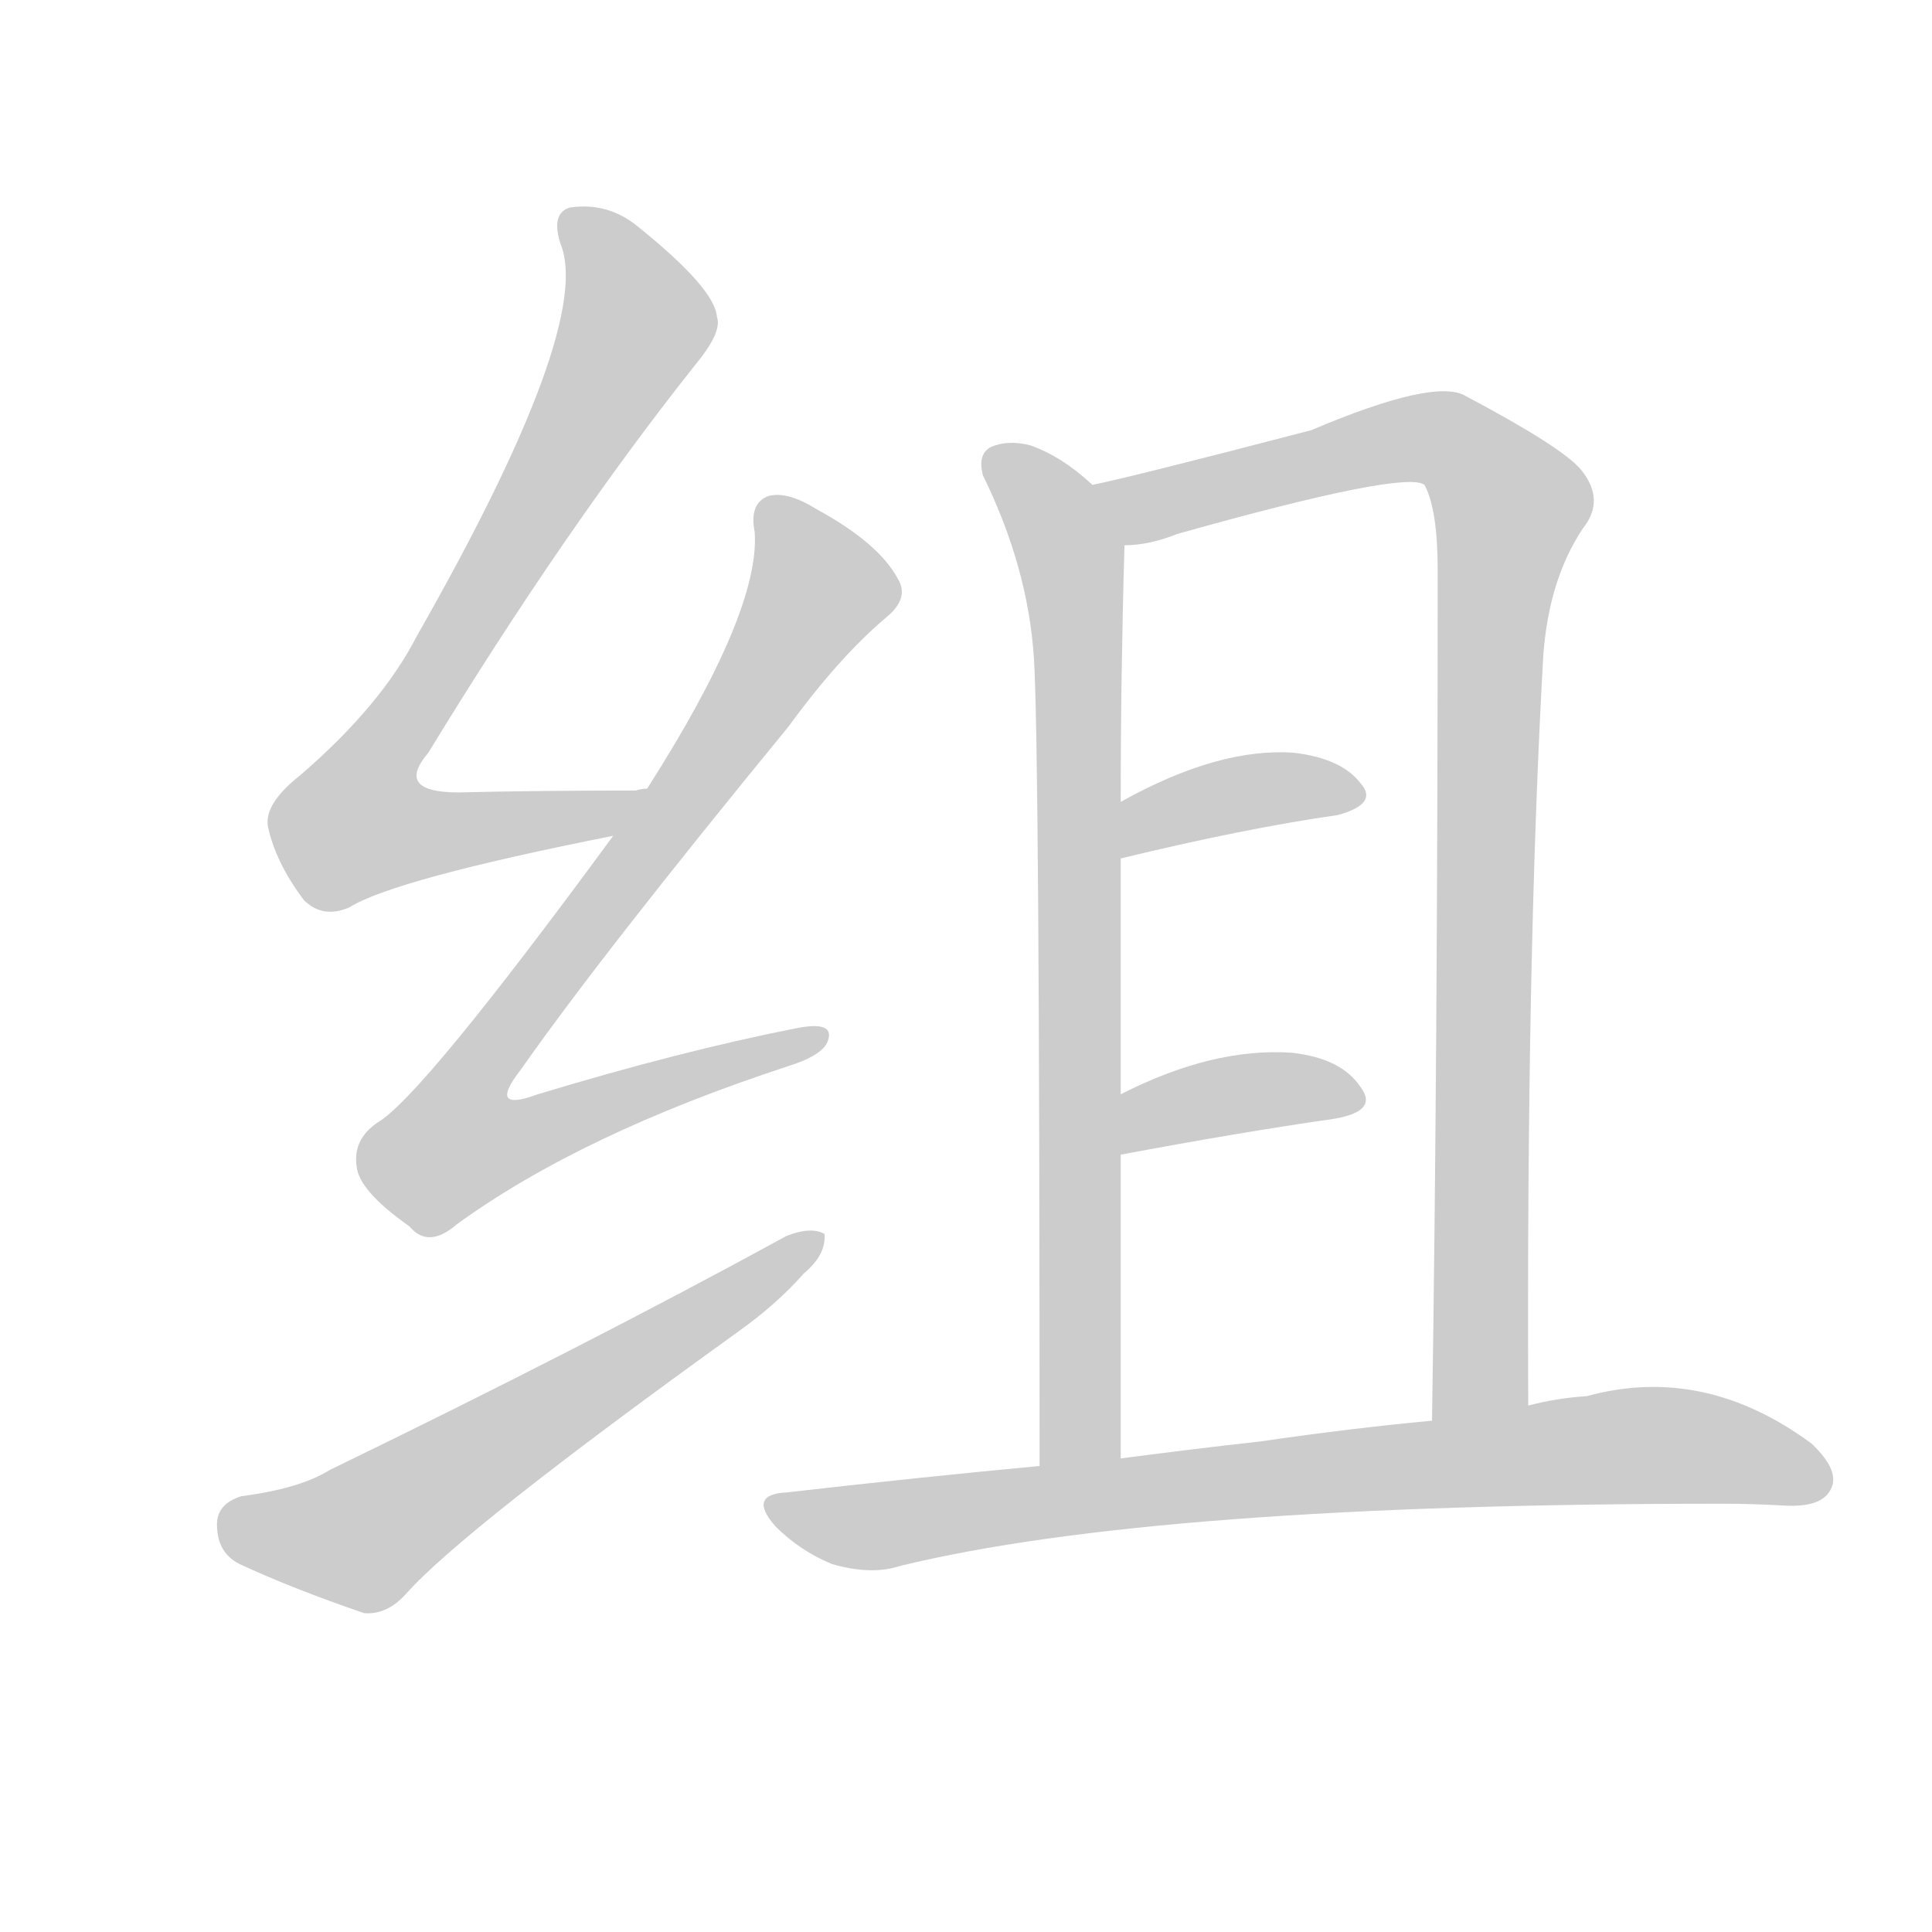 <!--
AnimCJK 2016-2018 Copyright Francois Mizessyn - https://github.com/parsimonhi/animCJK
Derived from:
    MakeMeAHanzi project - https://github.com/skishore/makemeahanzi
    Arphic PL KaitiM GB - https://apps.ubuntu.com/cat/applications/precise/fonts-arphic-gkai00mp/
    Arphic PL UKai - https://apps.ubuntu.com/cat/applications/fonts-arphic-ukai/
You can redistribute and/or modify this file under the terms of the Arphic Public License
as published by Arphic Technology Co., Ltd.
You should have received a copy of this license (the directory "APL") along with this file;
if not, see http://ftp.gnu.org/non-gnu/chinese-fonts-truetype/LICENSE.
-->
<svg id="z32452" class="acjk" version="1.1" viewBox="0 0 1024 1024" xmlns="http://www.w3.org/2000/svg" xmlns:xlink="http://www.w3.org/1999/xlink">
<style>
<![CDATA[
@keyframes z32452k {
	from {
		stroke:#ccc;
		stroke-dashoffset:3334;
	}
	1% {
		stroke:#c00;
		stroke-dashoffset:3334;
	}
	75% {
		stroke:#c00;
		stroke-dashoffset:0;
	}
	to {
		stroke:#000;
	}
}
#z32452 path[clip-path] {
	animation:z32452k 1s linear both;
	stroke-dasharray:3334;
	stroke-width:128;
	stroke-linecap:round;
	fill:none;
}
#z32452 path[clip-path="url(#z32452c1)"] {animation-delay:1s;}
#z32452 path[clip-path="url(#z32452c2)"] {animation-delay:2s;}
#z32452 path[clip-path="url(#z32452c3)"] {animation-delay:3s;}
#z32452 path[clip-path="url(#z32452c4)"] {animation-delay:4s;}
#z32452 path[clip-path="url(#z32452c5)"] {animation-delay:5s;}
#z32452 path[clip-path="url(#z32452c6)"] {animation-delay:6s;}
#z32452 path[clip-path="url(#z32452c7)"] {animation-delay:7s;}
#z32452 path[clip-path="url(#z32452c8)"] {animation-delay:8s;}
#z32452 path {fill:#ccc;}
]]>
</style>
<path id="z32452d1" d="M343 418Q340 418 337 419Q285 419 243 420Q209 420 227 399Q299 281 368 194Q383 176 380 168Q379 153 338 120Q322 107 302 110Q292 113 297 129Q315 172 221 337Q202 374 159 411Q140 426 142 438Q146 457 161 477Q171 487 185 481Q209 466 325 443C335 441 353 416 343 418Z"/>
<path id="z32452d2" d="M325 443Q223 582 200 595Q187 604 189 618Q190 631 217 650Q227 662 242 649Q308 601 418 565Q437 559 439 551Q442 541 422 545Q361 557 285 580Q258 590 276 567Q318 507 418 385Q445 348 470 327Q482 317 476 307Q466 288 433 270Q417 260 407 263Q397 267 400 282Q403 324 343 418C331 435 331 435 325 443Z"/>
<path id="z32452d3" d="M128 793Q115 797 115 808Q115 823 127 829Q155 842 193 855Q205 856 215 845Q245 811 391 706Q412 691 426 675Q438 665 437 654Q430 650 417 655Q311 713 175 779Q159 789 128 793Z"/>
<path id="z32452d4" d="M579 257Q563 242 546 236Q534 233 525 237Q518 241 521 252Q545 301 548 349Q551 395 551 777C551 791 594 787 594 773Q594 688 594 612C594 591 594 591 594 580Q594 514 594 455C594 435 594 435 594 425Q594 358 596 289C596 277 589 264 579 257Z"/>
<path id="z32452d5" d="M810 745Q809 505 818 347Q821 307 839 280Q851 265 838 249Q828 237 777 210Q761 200 695 228Q599 253 579 257C567 259 584 289 596 289Q609 289 624 283Q745 249 755 257Q762 270 762 302Q762 560 759 753C759 770 810 762 810 745Z"/>
<path id="z32452d6" d="M594 455Q660 439 709 432Q731 426 721 415Q711 402 686 399Q646 396 594 425C585 430 584 457 594 455Z"/>
<path id="z32452d7" d="M594 612Q658 600 707 593Q731 589 721 576Q711 561 685 558Q643 555 594 580C585 585 584 614 594 612Z"/>
<path id="z32452d8" d="M551 777Q487 783 417 791Q396 792 411 809Q424 822 441 829Q462 835 477 830Q612 797 913 797Q929 797 946 798Q965 799 970 790Q976 780 960 765Q903 723 841 740Q825 741 810 745C776 750 776 750 759 753Q716 757 668 764Q632 768 594 773C565 776 565 776 551 777Z"/>
<defs>
	<clipPath id="z32452c1"><use xlink:href="#z32452d1"></use></clipPath>
	<clipPath id="z32452c2"><use xlink:href="#z32452d2"></use></clipPath>
	<clipPath id="z32452c3"><use xlink:href="#z32452d3"></use></clipPath>
	<clipPath id="z32452c4"><use xlink:href="#z32452d4"></use></clipPath>
	<clipPath id="z32452c5"><use xlink:href="#z32452d5"></use></clipPath>
	<clipPath id="z32452c6"><use xlink:href="#z32452d6"></use></clipPath>
	<clipPath id="z32452c7"><use xlink:href="#z32452d7"></use></clipPath>
	<clipPath id="z32452c8"><use xlink:href="#z32452d8"></use></clipPath>
</defs>
<path pathLength="3333" clip-path="url(#z32452c1)" d="M303 115L337 176L183 425L201 449L332 422"/>
<path pathLength="3333" clip-path="url(#z32452c2)" d="M409 269L436 315L229 600L250 617L433 551"/>
<path pathLength="3333" clip-path="url(#z32452c3)" d="M120 809L194 814L430 658"/>
<path pathLength="3333" clip-path="url(#z32452c4)" d="M530 245L571 330L567 775"/>
<path pathLength="3333" clip-path="url(#z32452c5)" d="M586 258L760 232L802 268L780 749"/>
<path pathLength="3333" clip-path="url(#z32452c6)" d="M599 446L714 418"/>
<path pathLength="3333" clip-path="url(#z32452c7)" d="M602 603L719 577"/>
<path pathLength="3333" clip-path="url(#z32452c8)" d="M415 801L865 766L967 781"/>
</svg>